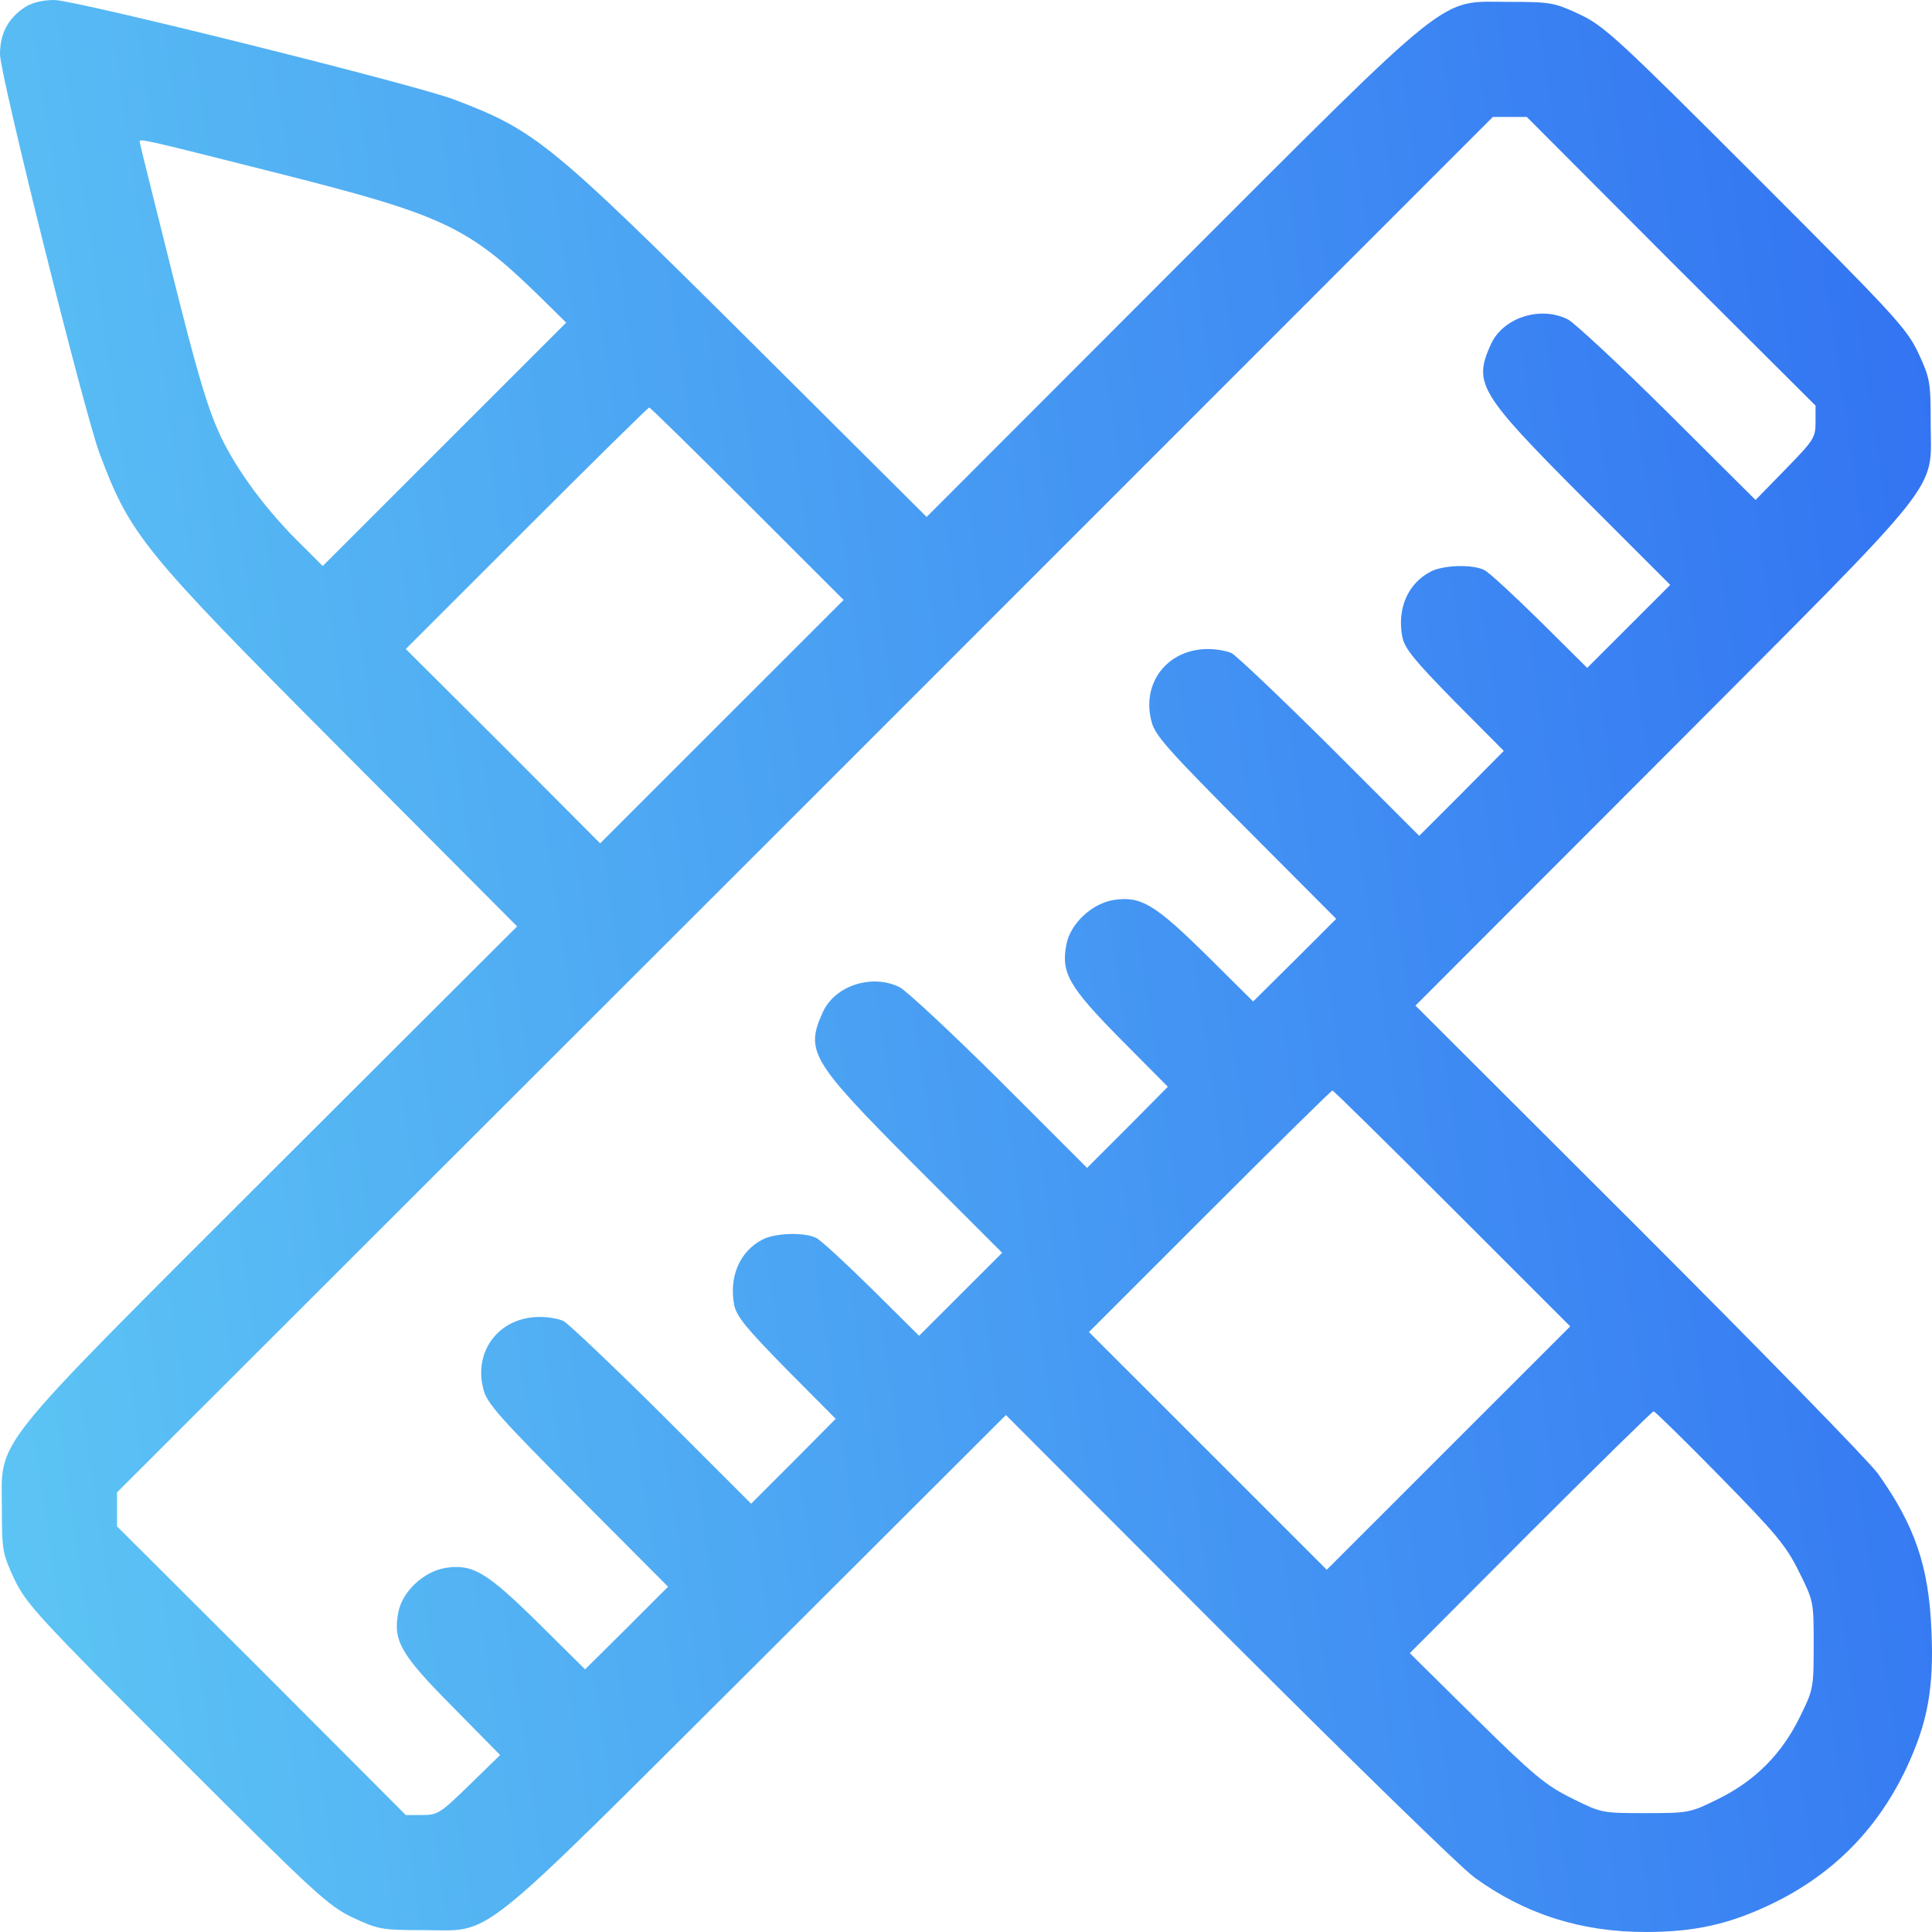 <svg width="70" height="70" viewBox="0 0 70 70" fill="none" xmlns="http://www.w3.org/2000/svg">
<path d="M0.903 0.26C0.287 0.67 0 1.217 0 1.969C0 2.707 3.063 14.984 3.61 16.434C4.718 19.387 5.142 19.92 12.336 27.139L18.736 33.565L9.833 42.451C-0.547 52.828 0.068 52.062 0.068 54.688C0.068 56.178 0.096 56.301 0.52 57.217C0.944 58.105 1.368 58.57 6.4 63.602C11.433 68.633 11.898 69.057 12.787 69.481C13.703 69.904 13.826 69.932 15.317 69.932C17.915 69.932 17.013 70.643 27.42 60.279L36.446 51.27L44.515 59.35C48.96 63.793 52.967 67.703 53.432 68.031C55.264 69.357 57.288 70 59.627 70C61.405 70 62.677 69.713 64.208 68.975C66.41 67.908 68.024 66.281 69.077 64.053C69.843 62.412 70.075 61.154 69.98 59.076C69.884 56.738 69.378 55.275 68.038 53.389C67.709 52.938 63.812 48.945 59.367 44.502L51.285 36.435L60.297 27.412C70.663 17.008 69.952 17.91 69.952 15.312C69.952 13.822 69.925 13.699 69.501 12.783C69.077 11.895 68.653 11.43 63.62 6.398C58.588 1.367 58.123 0.943 57.234 0.52C56.317 0.096 56.194 0.068 54.704 0.068C52.078 0.068 52.844 -0.547 42.464 9.83L33.574 18.73L27.147 12.332C19.912 5.141 19.392 4.717 16.425 3.596C14.961 3.049 2.722 0 1.969 0C1.545 0 1.162 0.096 0.903 0.26ZM60.543 9.475L65.781 14.697V15.299C65.781 15.859 65.713 15.955 64.687 17.008L63.607 18.115L60.42 14.943C58.67 13.207 57.042 11.69 56.796 11.566C55.798 11.074 54.458 11.512 54.02 12.469C53.377 13.891 53.569 14.232 57.343 18.02L60.516 21.191L59.012 22.695L57.507 24.199L55.798 22.504C54.854 21.574 53.952 20.74 53.787 20.658C53.363 20.439 52.297 20.467 51.832 20.713C51.011 21.137 50.615 22.053 50.806 23.064C50.888 23.488 51.23 23.912 52.693 25.402L54.485 27.207L52.953 28.752L51.421 30.283L48.18 27.043C46.389 25.266 44.789 23.748 44.624 23.666C44.46 23.584 44.078 23.516 43.763 23.516C42.3 23.516 41.342 24.746 41.725 26.154C41.848 26.646 42.354 27.207 45.144 30.01L48.413 33.291L46.908 34.795L45.404 36.285L43.722 34.617C41.848 32.772 41.342 32.457 40.358 32.607C39.564 32.73 38.771 33.469 38.635 34.234C38.443 35.246 38.717 35.738 40.59 37.639L42.313 39.375L40.85 40.852L39.387 42.315L36.214 39.143C34.463 37.406 32.836 35.889 32.59 35.766C31.591 35.273 30.251 35.711 29.814 36.668C29.171 38.09 29.362 38.432 33.137 42.219L36.31 45.391L34.805 46.895L33.301 48.398L31.591 46.703C30.648 45.773 29.745 44.94 29.581 44.857C29.157 44.639 28.09 44.666 27.625 44.912C26.805 45.336 26.408 46.252 26.6 47.277C26.682 47.688 27.024 48.111 28.487 49.602L30.279 51.406L28.747 52.951L27.215 54.482L23.974 51.242C22.182 49.465 20.582 47.947 20.418 47.865C20.254 47.783 19.871 47.715 19.557 47.715C18.093 47.715 17.136 48.945 17.519 50.353C17.642 50.846 18.148 51.406 20.938 54.209L24.206 57.49L22.702 58.994L21.198 60.484L19.515 58.816C17.642 56.971 17.136 56.656 16.151 56.807C15.358 56.93 14.565 57.668 14.428 58.434C14.237 59.445 14.51 59.938 16.397 61.838L18.121 63.588L17.013 64.668C15.96 65.693 15.864 65.762 15.303 65.762H14.702L9.477 60.525L4.24 55.303V54.688V54.072L29.171 29.162L54.088 4.238H54.704H55.319L60.543 9.475ZM9.901 6.234C16.083 7.793 16.945 8.189 19.598 10.787L20.514 11.69L16.11 16.092L11.693 20.508L10.968 19.783C9.683 18.539 8.588 17.062 7.987 15.791C7.535 14.82 7.152 13.562 6.236 9.885C5.593 7.314 5.06 5.182 5.06 5.141C5.06 5.018 5.033 5.004 9.901 6.234ZM27.078 18.252L30.566 21.738L26.148 26.154L21.745 30.557L18.23 27.029L14.702 23.516L19.078 19.141C21.485 16.734 23.482 14.766 23.523 14.766C23.564 14.766 25.164 16.338 27.078 18.252ZM52.625 43.791L56.892 48.057L52.474 52.473L48.071 56.875L43.763 52.568L39.455 48.262L43.831 43.887C46.238 41.48 48.235 39.512 48.276 39.512C48.317 39.512 50.273 41.44 52.625 43.791ZM62.321 53.498C64.345 55.562 64.714 56 65.179 56.943C65.713 58.01 65.713 58.037 65.713 59.609C65.713 61.168 65.699 61.223 65.207 62.221C64.55 63.56 63.579 64.531 62.239 65.188C61.241 65.68 61.186 65.693 59.627 65.693C58.054 65.693 58.027 65.693 56.96 65.16C56.017 64.695 55.579 64.34 53.473 62.262L51.08 59.897L55.456 55.508C57.863 53.102 59.873 51.133 59.914 51.133C59.955 51.133 61.049 52.199 62.321 53.498Z" fill="url(#paint0_linear_950_468)"/>
<defs>
<linearGradient id="paint0_linear_950_468" x1="-13.262" y1="34.52" x2="83.284" y2="20.089" gradientUnits="userSpaceOnUse">
<stop stop-color="#62CFF4"/>
<stop offset="1" stop-color="#2C67F2"/>
</linearGradient>
</defs>
</svg>
